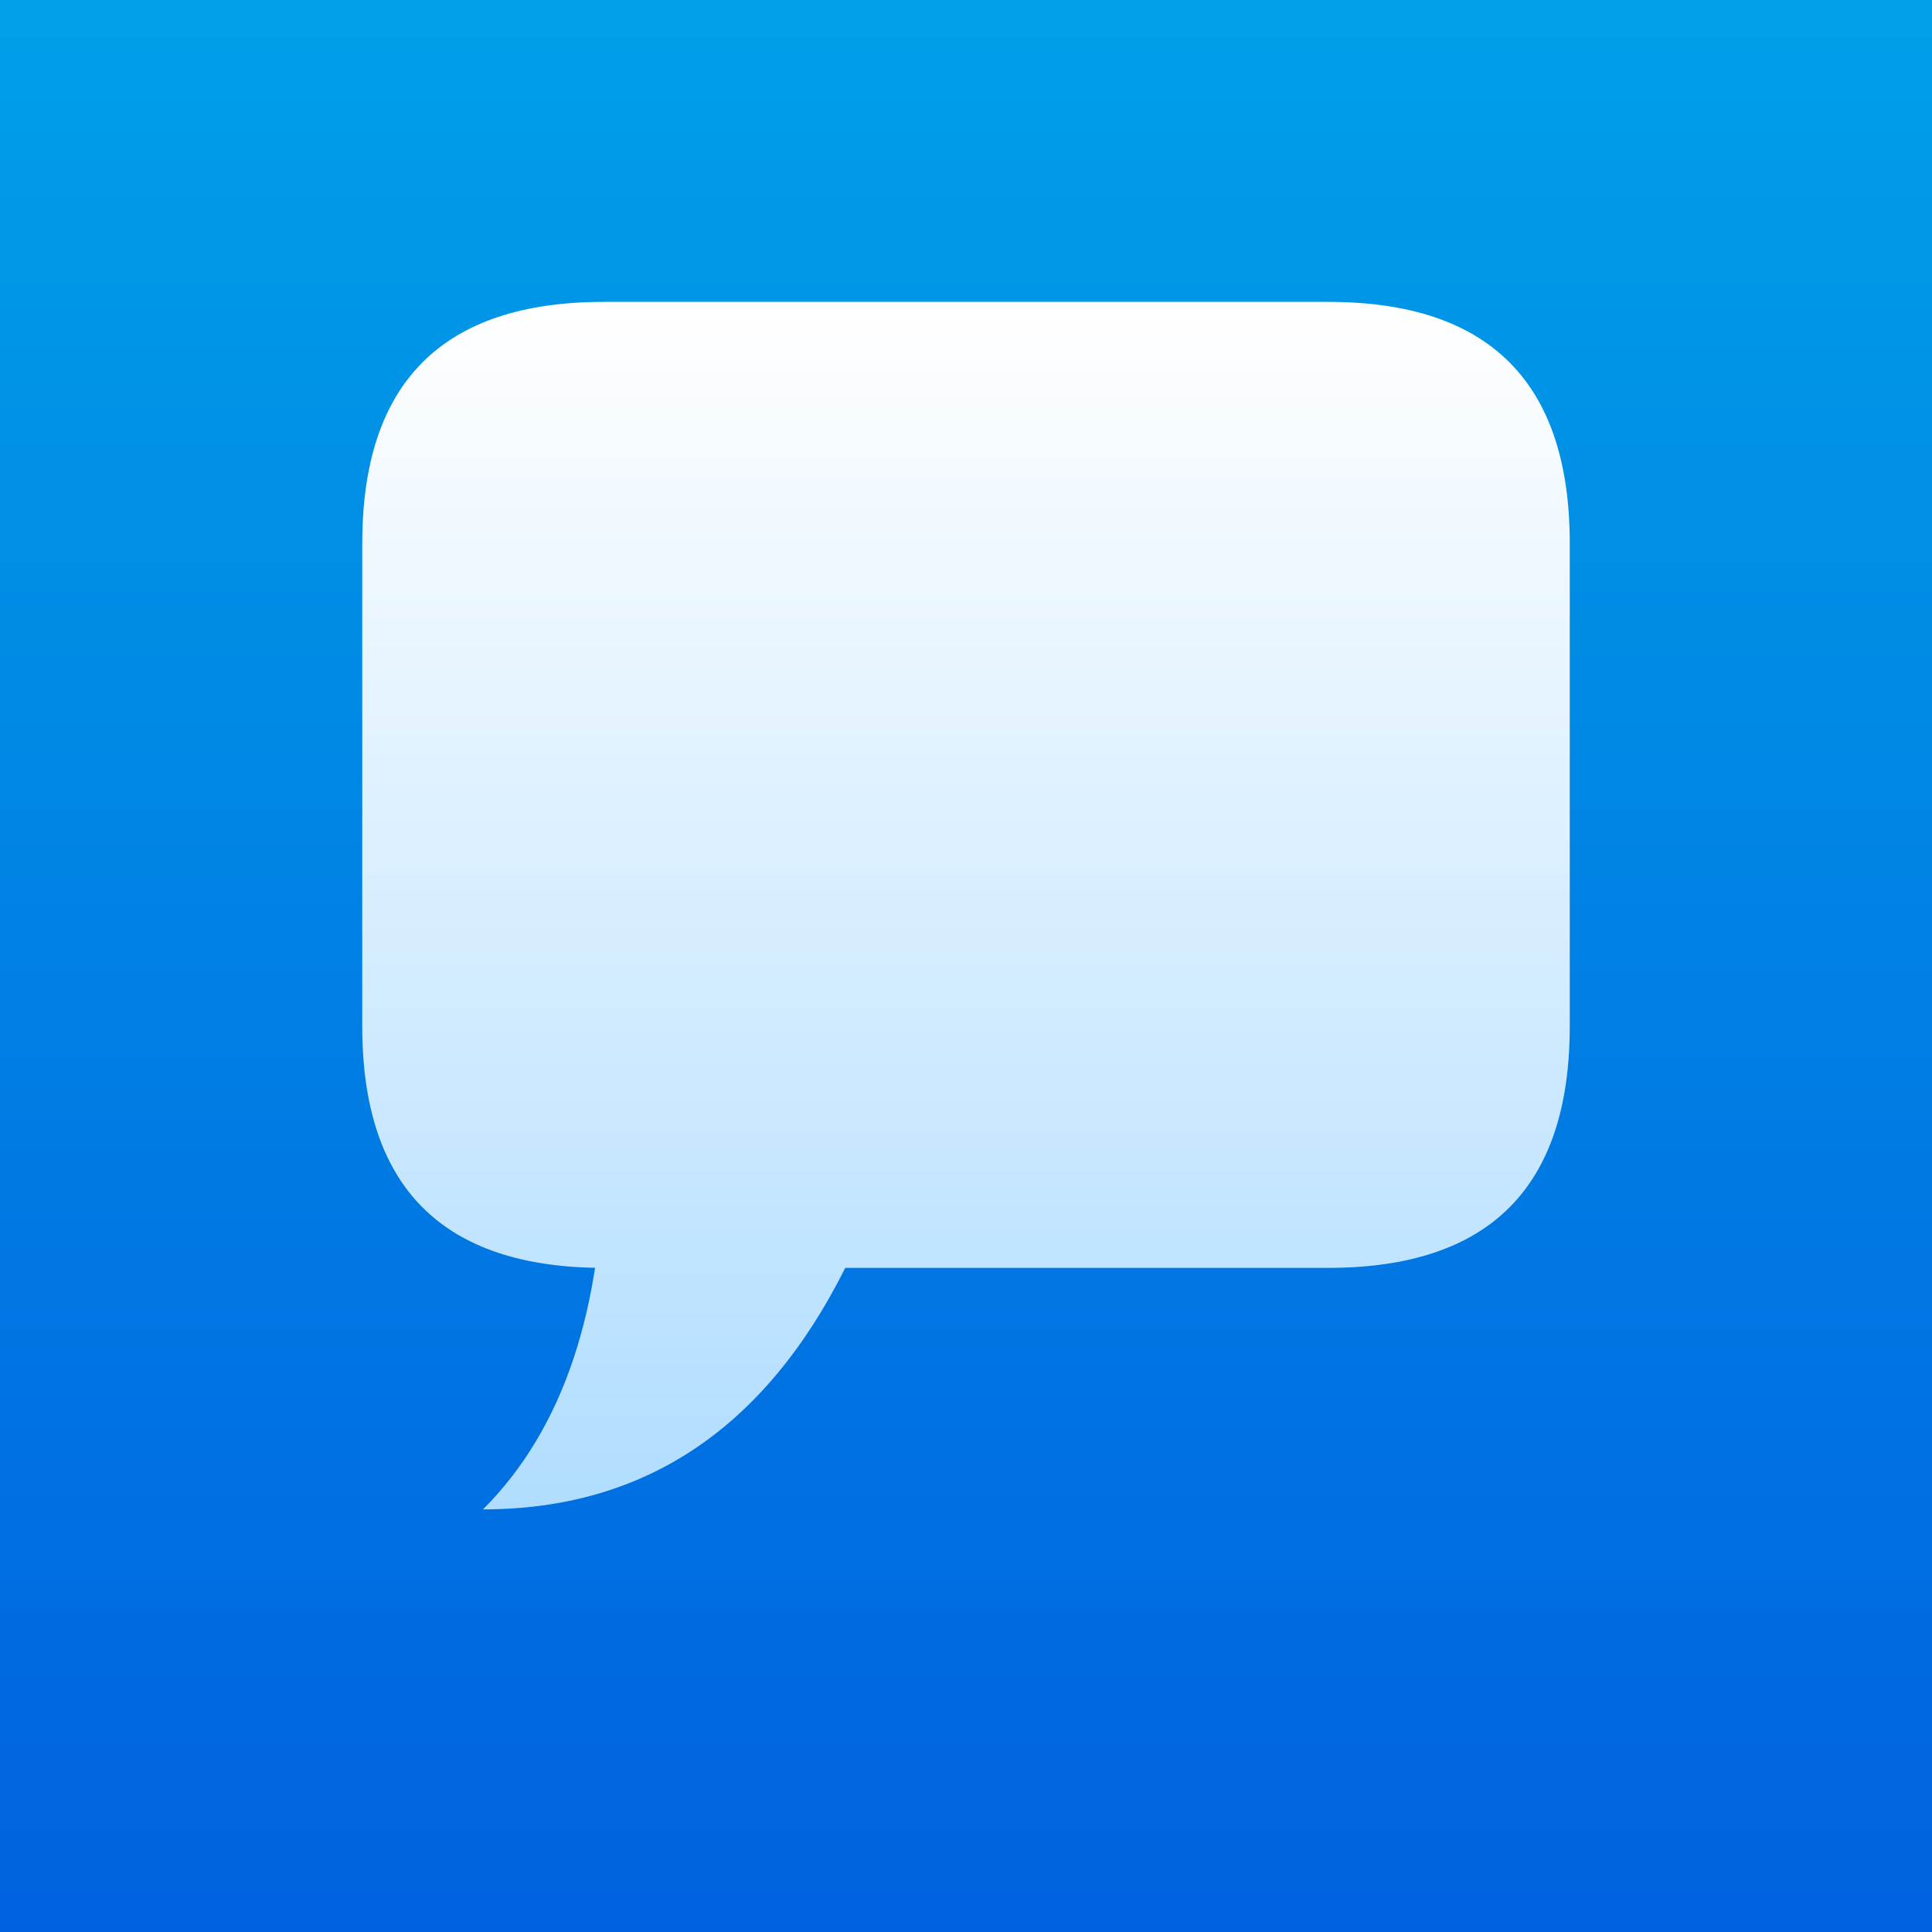 <?xml version="1.0" encoding="UTF-8" standalone="no"?>
<svg
   viewBox="0 0 16 16"
   width="16"
   height="16"
   version="1.1"
   id="svg18"
   sodipodi:docname="sms.svg"
   inkscape:version="1.1.2 (0a00cf5339, 2022-02-04)"
   xmlns:inkscape="http://www.inkscape.org/namespaces/inkscape"
   xmlns:sodipodi="http://sodipodi.sourceforge.net/DTD/sodipodi-0.dtd"
   xmlns="http://www.w3.org/2000/svg"
   xmlns:svg="http://www.w3.org/2000/svg"
   xmlns:rdf="http://www.w3.org/1999/02/22-rdf-syntax-ns#"
   xmlns:cc="http://creativecommons.org/ns#"
   xmlns:dc="http://purl.org/dc/elements/1.1/">
  <defs
     id="defs14">
    <filter
       style="color-interpolation-filters:sRGB;"
       inkscape:label="Drop Shadow"
       id="filter86"
       x="-0.48"
       y="-0.53"
       width="1.96"
       height="2.06">
      <feFlood
         flood-opacity="1"
         flood-color="#00a0e8"
         result="flood"
         id="feFlood76" />
      <feComposite
         in="flood"
         in2="SourceGraphic"
         operator="out"
         result="composite1"
         id="feComposite78" />
      <feGaussianBlur
         in="composite1"
         stdDeviation="1"
         result="blur"
         id="feGaussianBlur80" />
      <feOffset
         dx="0"
         dy="-1"
         result="offset"
         id="feOffset82" />
      <feComposite
         in="offset"
         in2="SourceGraphic"
         operator="atop"
         result="fbSourceGraphic"
         id="feComposite84" />
      <feColorMatrix
         result="fbSourceGraphicAlpha"
         in="fbSourceGraphic"
         values="0 0 0 -1 0 0 0 0 -1 0 0 0 0 -1 0 0 0 0 1 0"
         id="feColorMatrix106" />
      <feFlood
         id="feFlood108"
         flood-opacity="0.502"
         flood-color="rgb(0,0,0)"
         result="flood"
         in="fbSourceGraphic" />
      <feComposite
         in2="fbSourceGraphic"
         id="feComposite110"
         in="flood"
         operator="in"
         result="composite1" />
      <feGaussianBlur
         id="feGaussianBlur112"
         in="composite1"
         stdDeviation="1"
         result="blur" />
      <feOffset
         id="feOffset114"
         dx="0"
         dy="0.5"
         result="offset" />
      <feComposite
         in2="offset"
         id="feComposite116"
         in="fbSourceGraphic"
         operator="over"
         result="composite2" />
    </filter>
  </defs>
  <sodipodi:namedview
     pagecolor="#ffffff"
     bordercolor="#666666"
     borderopacity="1"
     objecttolerance="10"
     gridtolerance="10"
     guidetolerance="10"
     inkscape:pageopacity="0"
     inkscape:pageshadow="2"
     inkscape:window-width="1600"
     inkscape:window-height="815"
     id="namedview20"
     showgrid="false"
     inkscape:zoom="14.75"
     inkscape:cx="7.9661017"
     inkscape:cy="7.9661017"
     inkscape:window-x="0"
     inkscape:window-y="0"
     inkscape:window-maximized="1"
     inkscape:current-layer="svg18"
     inkscape:pagecheckerboard="0" />
  <linearGradient
     id="g0"
     x1="0%"
     y1="0%"
     x2="0%"
     y2="100%">
    <stop
       offset="0%"
       style="stop-color:#00a0e8;stop-opacity:1"
       id="stop2" />
    <stop
       offset="100%"
       style="stop-color:#0061e0;stop-opacity:1"
       id="stop4" />
  </linearGradient>
  <linearGradient
     id="g1"
     x1="0%"
     y1="0%"
     x2="0%"
     y2="100%">
    <stop
       offset="0%"
       style="stop-color:#ffffff;stop-opacity:1"
       id="stop7" />
    <stop
       offset="100%"
       style="stop-color:#b0ddff;stop-opacity:1"
       id="stop9" />
  </linearGradient>
  <style
     id="style12">
    .ac-color {
      fill: url(#g0);
    }

    .ac-color1 {
      fill: url(#g1);
    }
  </style>
  <path
     d="M0 0 16 0 16 16 0 16 0 0"
     class="ac-color"
     id="path24" />
  <path
     d="M5 11Q3 11 3 9L3 5Q3 3 5 3L11 3Q13 3 13 5L13 9Q13 11 11 11L5 11M4 13Q5 12 5 10L7 11Q6 13 4 13"
     class="ac-color1"
     id="path16"
     style="filter:url(#filter86)" />
</svg>
